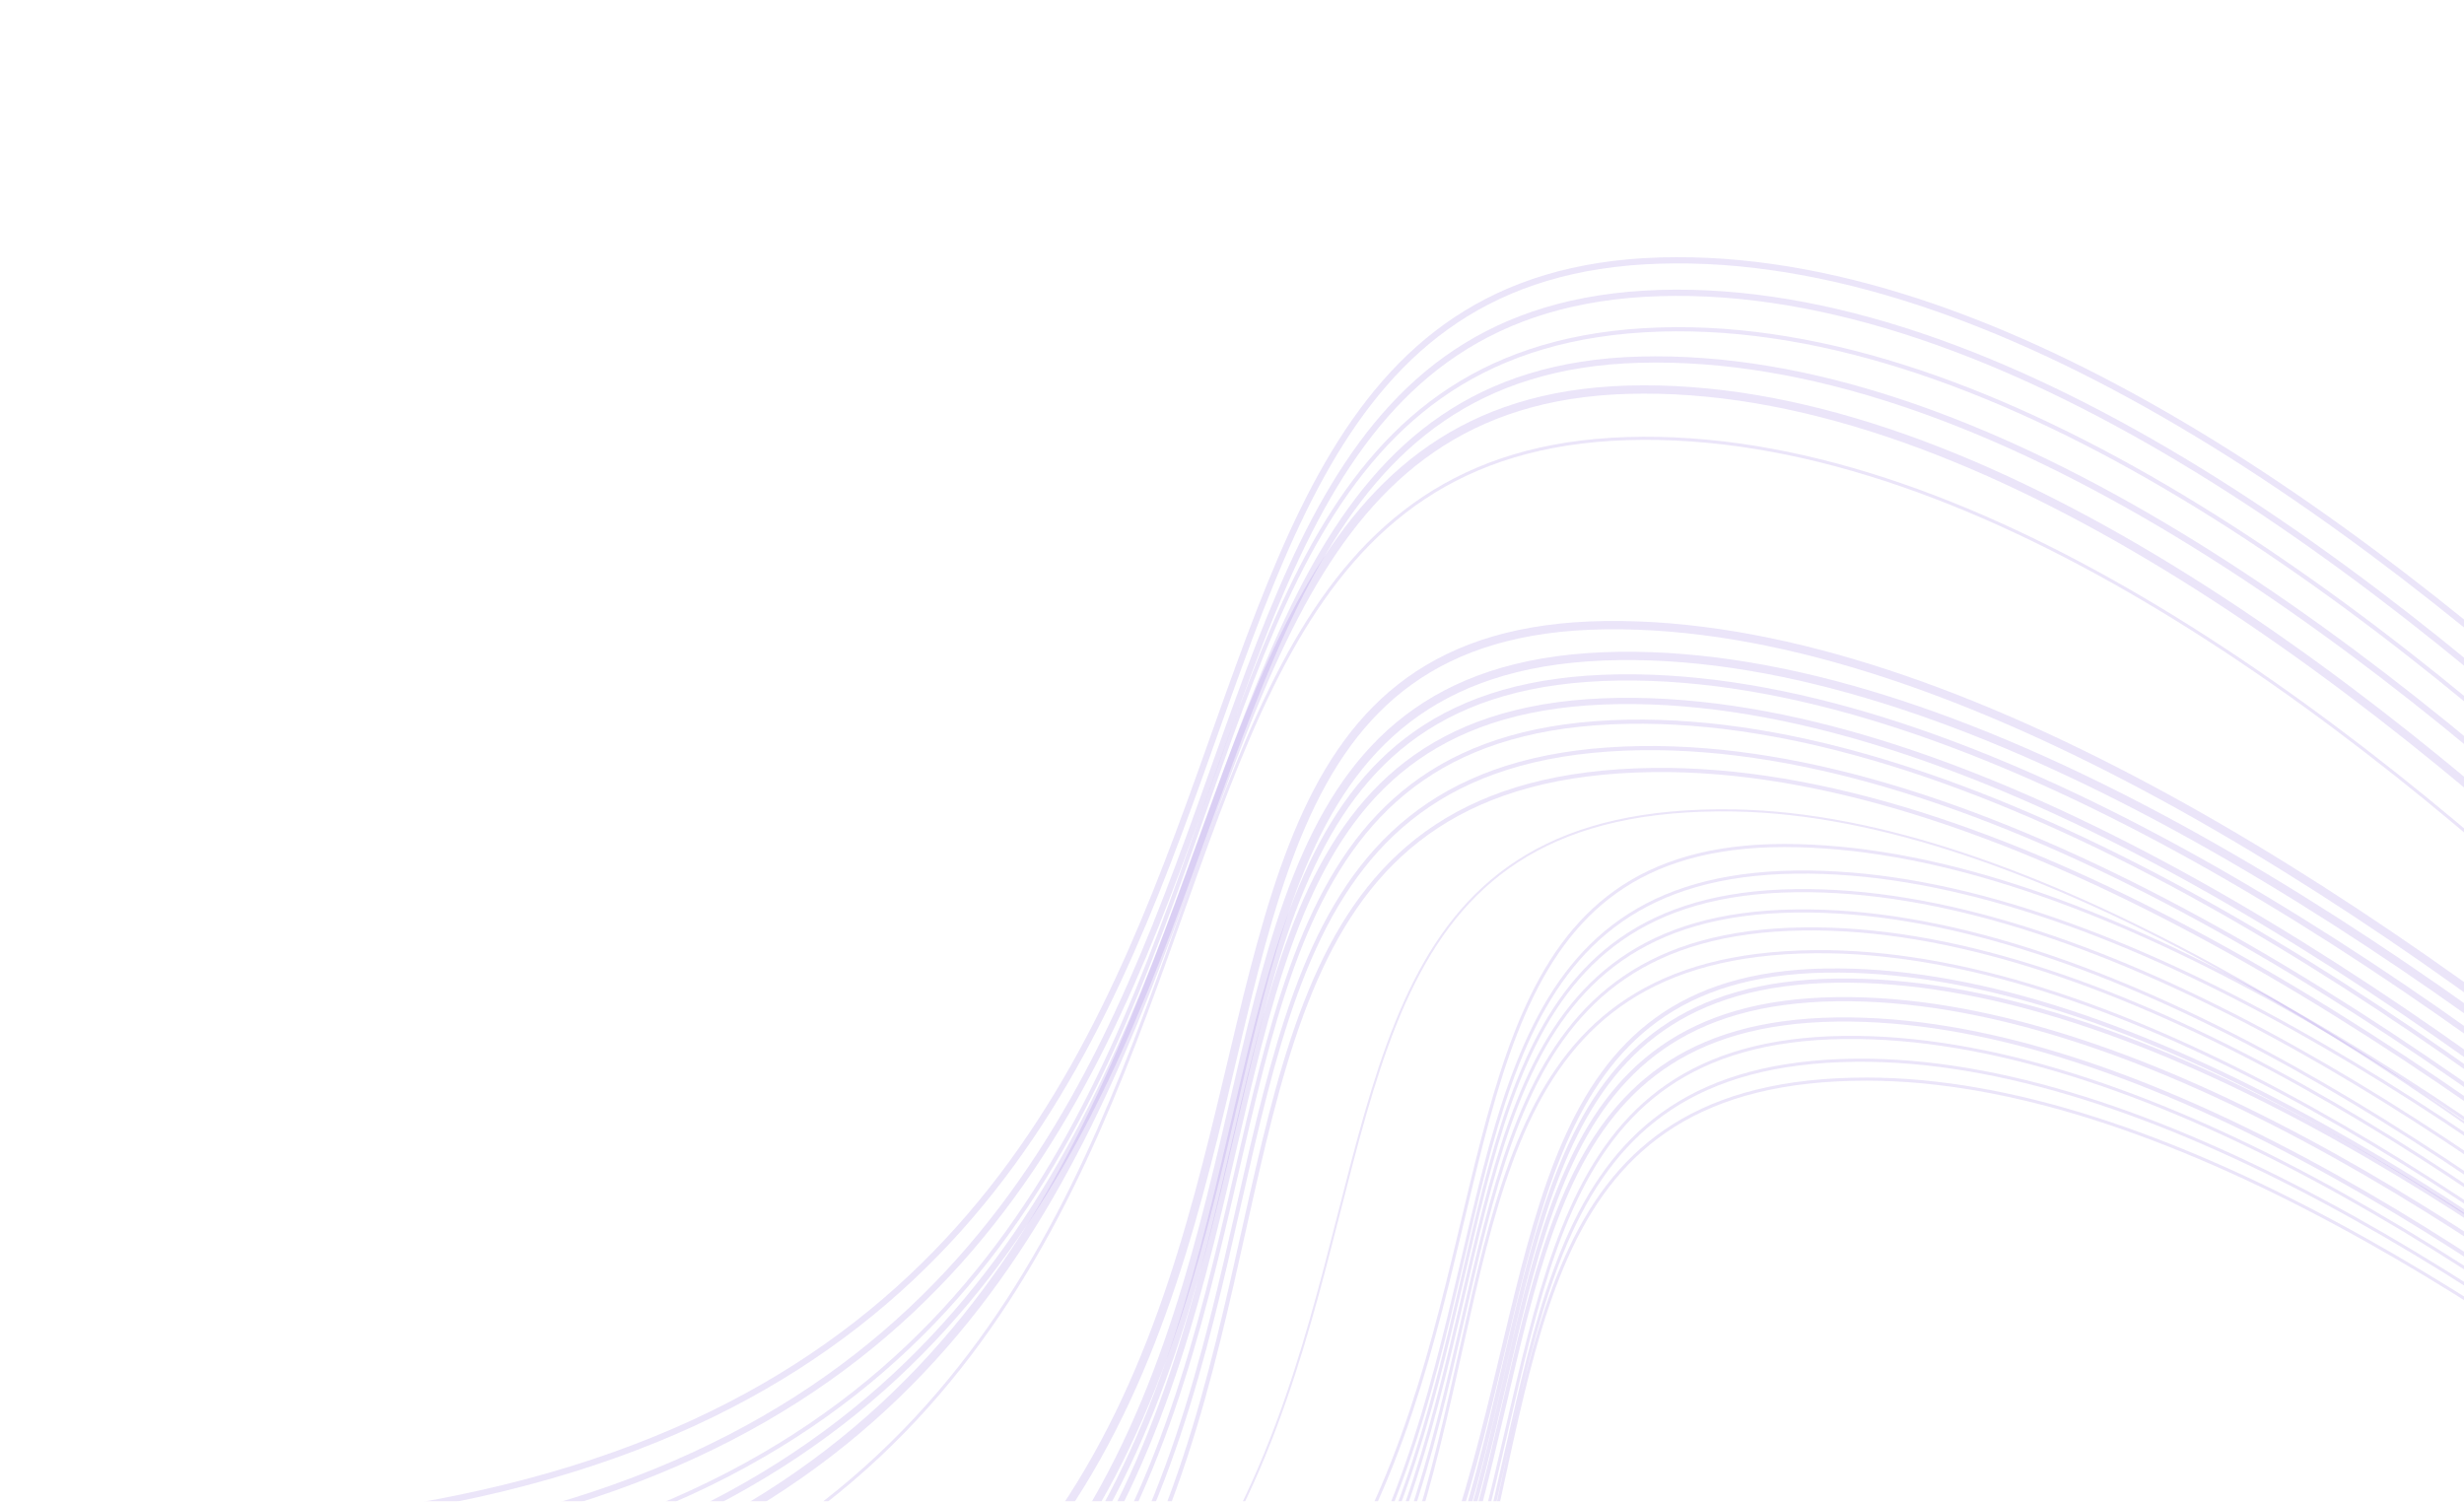 <svg xmlns="http://www.w3.org/2000/svg" width="1188" height="724" fill="none" viewBox="0 0 1188 724"><mask id="prefix__a" width="1634" height="724" x="0" y="0" maskUnits="userSpaceOnUse" style="mask-type:alpha"><rect width="1633.13" height="723.325" y=".675" fill="#D9D9D9"/></mask><g stroke="#7E5BD6" stroke-miterlimit="10" stroke-opacity=".16" mask="url(#prefix__a)"><path stroke-width="3" d="M1529.09 656.75s-403.33-541.07-728.94-531.117c-325.617 9.948-79.597 599.777-728.941 612.274"/><path stroke-width="3" d="M1534.3 684.808s-408.54-553.457-734.15-543.509c-325.617 9.949-79.597 599.777-728.941 612.275"/><path stroke-width="2" d="M1534.3 703.56s-408.55-555.1-734.15-544.672c-334.479 10.716-79.597 599.777-728.941 612.275"/><path stroke-width="3" d="M1519.38 704.542s-403.29-540.079-728.937-531.117c-314.272 8.65-79.597 599.777-728.941 612.275"/><path stroke-width="4" d="M1525.23 732.29s-415-554.01-740.619-544.371c-312.379 9.249-79.597 599.777-728.941 612.275"/><path stroke-width="1.5" d="M1503.35 737.141S1110.22 201.52 784.611 211.469c-325.617 9.949-79.597 599.777-728.941 612.274"/><path stroke-width="4" d="M1567.56 814.721s-467.65-517.28-793.397-513.292c-328.497 4.025 25.983 600.414-728.944 612.275"/><path stroke-width="4" d="M1573.98 829.565s-467.66-517.617-793.393-513.292c-338.692 4.498 25.987 600.41-728.94 612.275"/><path stroke-width="3" d="M1573.98 839.933s-467.66-517.617-793.393-513.292c-338.692 4.498 25.987 600.41-728.94 612.275"/><path stroke-width="3" d="M1573.98 851.278s-467.66-517.616-793.393-513.292c-338.692 4.499 25.987 600.411-728.94 612.275"/><path stroke-width="2" d="M1578.31 861.297s-467.68-518.969-793.393-513.292c-344.854 6.011 25.987 600.41-728.94 612.275"/><path stroke-width="2" d="M1584.62 874.015s-467.66-517.976-793.396-513.292c-355.097 5.108 25.987 600.41-728.94 612.275"/><path stroke-width="2" d="M1590.57 884.553s-467.65-517.256-793.397-513.291c-362.359 4.411 25.987 600.41-728.94 612.274"/><path stroke-width="1.5" d="M1545.32 850.872s-403.77-443.173-685.053-443.196c-281.869-.023 22.438 518.419-629.396 528.662"/><path d="M1545.32 850.872S1117.6 395.725 836.36 390.77c-347.497-6.124 25.53 545.567-733.917 557.732"/><path stroke-width="1.5" d="M1550.87 863.686s-403.8-446.931-685.054-443.196c-292.441 3.885 22.437 518.42-629.396 528.662"/><path stroke-width="1.5" d="M1550.87 872.638s-403.8-446.93-685.054-443.195c-292.441 3.885 22.437 518.419-629.396 528.661"/><path stroke-width="1.5" d="M1550.87 882.434s-403.8-446.93-685.054-443.195C573.375 443.124 888.253 957.658 236.42 967.9"/><path stroke-width="1.5" d="M1554.61 891.087s-403.8-447.067-685.054-443.195c-300.163 4.128 22.438 518.419-629.396 528.661"/><path stroke-width="1.5" d="M1560.05 902.066S1156.27 456.215 875 458.87c-312.802 2.952 22.437 518.42-629.396 528.662"/><path stroke-width="2" d="M1565.18 911.169s-403.81-447.997-685.045-443.196c-282.736 4.828 22.437 518.419-629.397 528.661"/><path stroke-width="2" d="M1570.65 916.016s-403.8-446.931-685.053-443.196c-292.44 3.885 22.438 518.42-629.396 528.66"/><path stroke-width="2" d="M1570.65 924.969s-403.8-446.931-685.053-443.196c-292.44 3.885 22.438 518.417-629.396 528.657"/><path stroke-width="2" d="M1570.65 934.768s-403.8-446.931-685.053-443.195c-292.44 3.884 22.438 518.417-629.396 528.657"/><path stroke-width="1.5" d="M1574.39 943.417S1170.6 496.97 889.338 500.222c-296.311 3.425 22.437 518.418-629.397 528.658"/><path stroke-width="1.5" d="M1579.83 954.399s-403.78-445.871-685.049-443.195c-309.632 2.945 22.437 518.416-629.396 528.666"/><path stroke-width="1.5" d="M1584.97 963.499s-403.78-443.176-685.054-443.196c-321.991-.023 22.437 518.417-629.396 528.667"/></g></svg>